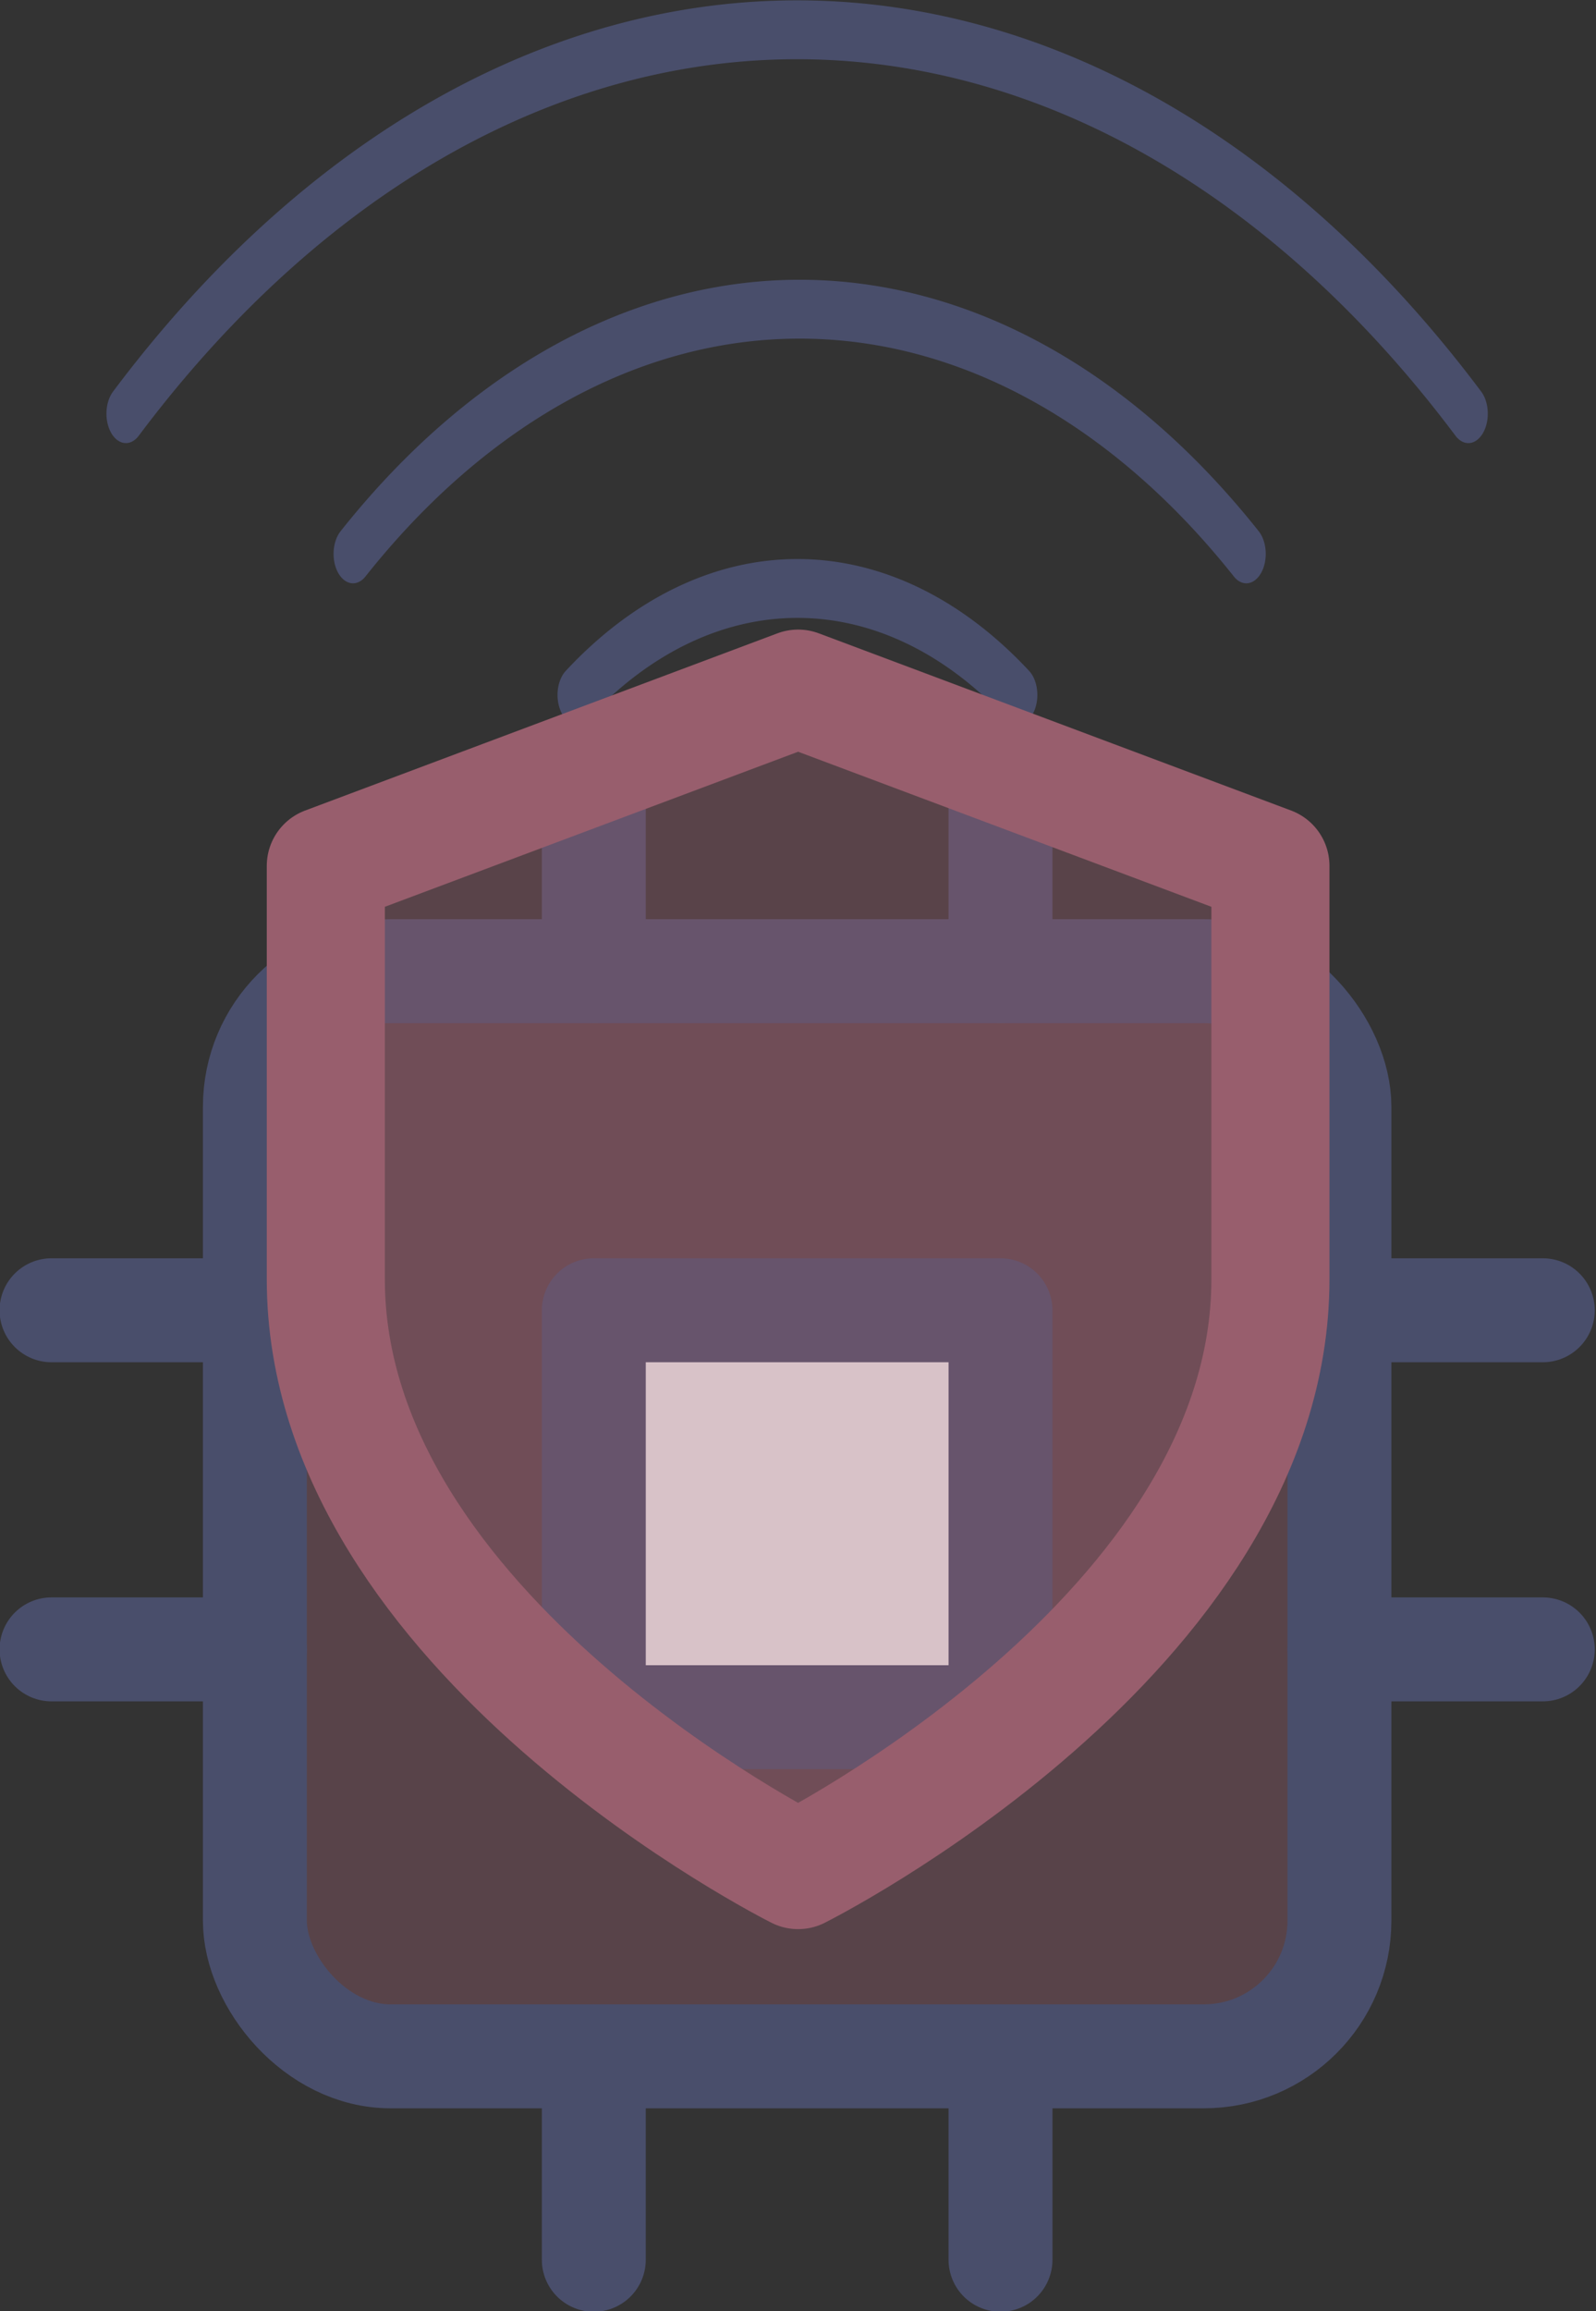 <?xml version="1.0" encoding="UTF-8" standalone="no"?>
<!-- Created with Inkscape (http://www.inkscape.org/) -->

<svg
   xmlns:dc="http://purl.org/dc/elements/1.1/"
   xmlns:cc="http://creativecommons.org/ns#"
   xmlns:rdf="http://www.w3.org/1999/02/22-rdf-syntax-ns#"
   xmlns:svg="http://www.w3.org/2000/svg"
   xmlns="http://www.w3.org/2000/svg"
   xmlns:sodipodi="http://sodipodi.sourceforge.net/DTD/sodipodi-0.dtd"
   xmlns:inkscape="http://www.inkscape.org/namespaces/inkscape"
   width="61.447mm"
   height="88.926mm"
   viewBox="0 0 61.447 88.926"
   version="1.1"
   id="svg2179"
   inkscape:version="0.92.4 (5da689c313, 2019-01-14)"
   sodipodi:docname="iot_security.svg">
  <rect x="0" y="0" width="61.447" height="88.926" fill="#333333" stroke="none"/>
  <defs
     id="defs2173" />
  <sodipodi:namedview
     id="base"
     pagecolor="#ffffff"
     bordercolor="#666666"
     borderopacity="1.0"
     inkscape:pageopacity="0.0"
     inkscape:pageshadow="2"
     inkscape:zoom="0.35"
     inkscape:cx="-249.59415"
     inkscape:cy="-163.37855"
     inkscape:document-units="mm"
     inkscape:current-layer="layer1"
     showgrid="false"
     inkscape:window-width="1920"
     inkscape:window-height="1000"
     inkscape:window-x="1920"
     inkscape:window-y="27"
     inkscape:window-maximized="1" />
  <g
     inkscape:label="Calque 1"
     inkscape:groupmode="layer"
     id="layer1"
     transform="translate(-34.288,-16.68)">
    <g
       transform="translate(13.871,-176.127)"
       id="g913">
      <g
         transform="translate(121.343,264.748)"
         id="g5135">
        <g
           id="g4742"
           transform="matrix(0.73,0,0,0.73,18.714,-124.643)"
           style="stroke-width:5.482;stroke-miterlimit:4;stroke-dasharray:none">
          <g
             transform="matrix(3.575,0,0,3.575,-164.748,109.086)"
             id="g3782"
             style="fill:#975d6d;fill-opacity:0.376;stroke:#494e6b;stroke-width:1.533;stroke-linecap:round;stroke-linejoin:round;stroke-miterlimit:4;stroke-dasharray:none;stroke-opacity:1">
            <rect
               style="fill:#975d6d;fill-opacity:0.376;stroke:#494e6b;stroke-width:1.533;stroke-miterlimit:4;stroke-dasharray:none;stroke-opacity:1"
               x="4"
               y="4"
               width="16"
               height="16"
               rx="2"
               ry="2"
               id="rect3744" />
            <rect
               style="fill:#ffffff;fill-opacity:1;stroke:#494e6b;stroke-width:1.533;stroke-miterlimit:4;stroke-dasharray:none;stroke-opacity:1"
               x="9"
               y="9"
               width="6"
               height="6"
               id="rect3746" />
            <line
               style="fill:#975d6d;fill-opacity:0.376;stroke:#494e6b;stroke-width:1.533;stroke-miterlimit:4;stroke-dasharray:none;stroke-opacity:1"
               x1="9"
               y1="1"
               x2="9"
               y2="4"
               id="line3748" />
            <line
               style="fill:#975d6d;fill-opacity:0.376;stroke:#494e6b;stroke-width:1.533;stroke-miterlimit:4;stroke-dasharray:none;stroke-opacity:1"
               x1="15"
               y1="1"
               x2="15"
               y2="4"
               id="line3750" />
            <line
               style="fill:#975d6d;fill-opacity:0.376;stroke:#494e6b;stroke-width:1.533;stroke-miterlimit:4;stroke-dasharray:none;stroke-opacity:1"
               x1="9"
               y1="20"
               x2="9"
               y2="23"
               id="line3752" />
            <line
               style="fill:#975d6d;fill-opacity:0.376;stroke:#494e6b;stroke-width:1.533;stroke-miterlimit:4;stroke-dasharray:none;stroke-opacity:1"
               x1="15"
               y1="20"
               x2="15"
               y2="23"
               id="line3754" />
            <line
               style="fill:#975d6d;fill-opacity:0.376;stroke:#494e6b;stroke-width:1.533;stroke-miterlimit:4;stroke-dasharray:none;stroke-opacity:1"
               x1="20"
               y1="9"
               x2="23"
               y2="9"
               id="line3756" />
            <line
               style="fill:#975d6d;fill-opacity:0.376;stroke:#494e6b;stroke-width:1.533;stroke-miterlimit:4;stroke-dasharray:none;stroke-opacity:1"
               x1="20"
               y1="14"
               x2="23"
               y2="14"
               id="line3758" />
            <line
               style="fill:#975d6d;fill-opacity:0.376;stroke:#494e6b;stroke-width:1.533;stroke-miterlimit:4;stroke-dasharray:none;stroke-opacity:1"
               x1="1"
               y1="9"
               x2="4"
               y2="9"
               id="line3760" />
            <line
               style="fill:#975d6d;fill-opacity:0.376;stroke:#494e6b;stroke-width:1.533;stroke-miterlimit:4;stroke-dasharray:none;stroke-opacity:1"
               x1="1"
               y1="14"
               x2="4"
               y2="14"
               id="line3762" />
          </g>
          <g
             transform="matrix(3.346,0,0,5.062,-162.002,27.277)"
             id="g3875"
             style="fill:none;stroke:#494e6b;stroke-width:0.613;stroke-linecap:round;stroke-linejoin:round;stroke-miterlimit:4;stroke-dasharray:none;stroke-opacity:1">
            <path
               style="stroke:#494e6b;stroke-width:0.613;stroke-miterlimit:4;stroke-dasharray:none;stroke-opacity:1"
               inkscape:connector-curvature="0"
               d="m 5,14.641 a 11,11 0 0 1 14.08,0"
               id="path3855" />
            <path
               style="stroke:#494e6b;stroke-width:0.613;stroke-miterlimit:4;stroke-dasharray:none;stroke-opacity:1"
               inkscape:connector-curvature="0"
               d="m 1.42,13.181 a 16,16 0 0 1 21.16,0"
               id="path3857" />
            <path
               style="stroke:#494e6b;stroke-width:0.613;stroke-miterlimit:4;stroke-dasharray:none;stroke-opacity:1"
               inkscape:connector-curvature="0"
               d="m 8.53,16.11 a 6,6 0 0 1 6.95,0"
               id="path3859" />
          </g>
        </g>
        <g
           style="fill:#985e6d;fill-opacity:0.376;stroke:#985e6d;stroke-width:2;stroke-linecap:round;stroke-linejoin:round"
           id="g3742-3"
           transform="matrix(2.273,0,0,2.273,-97.474,-49.988)">
          <path
             id="path3731-6"
             d="m 12,22 c 0,0 8,-4 8,-10 V 5 L 12,2 4,5 v 7 c 0,6 8,10 8,10 z"
             inkscape:connector-curvature="0"
             style="fill:#985e6d;fill-opacity:0.376" />
        </g>
      </g>
    </g>
  </g>
</svg>
